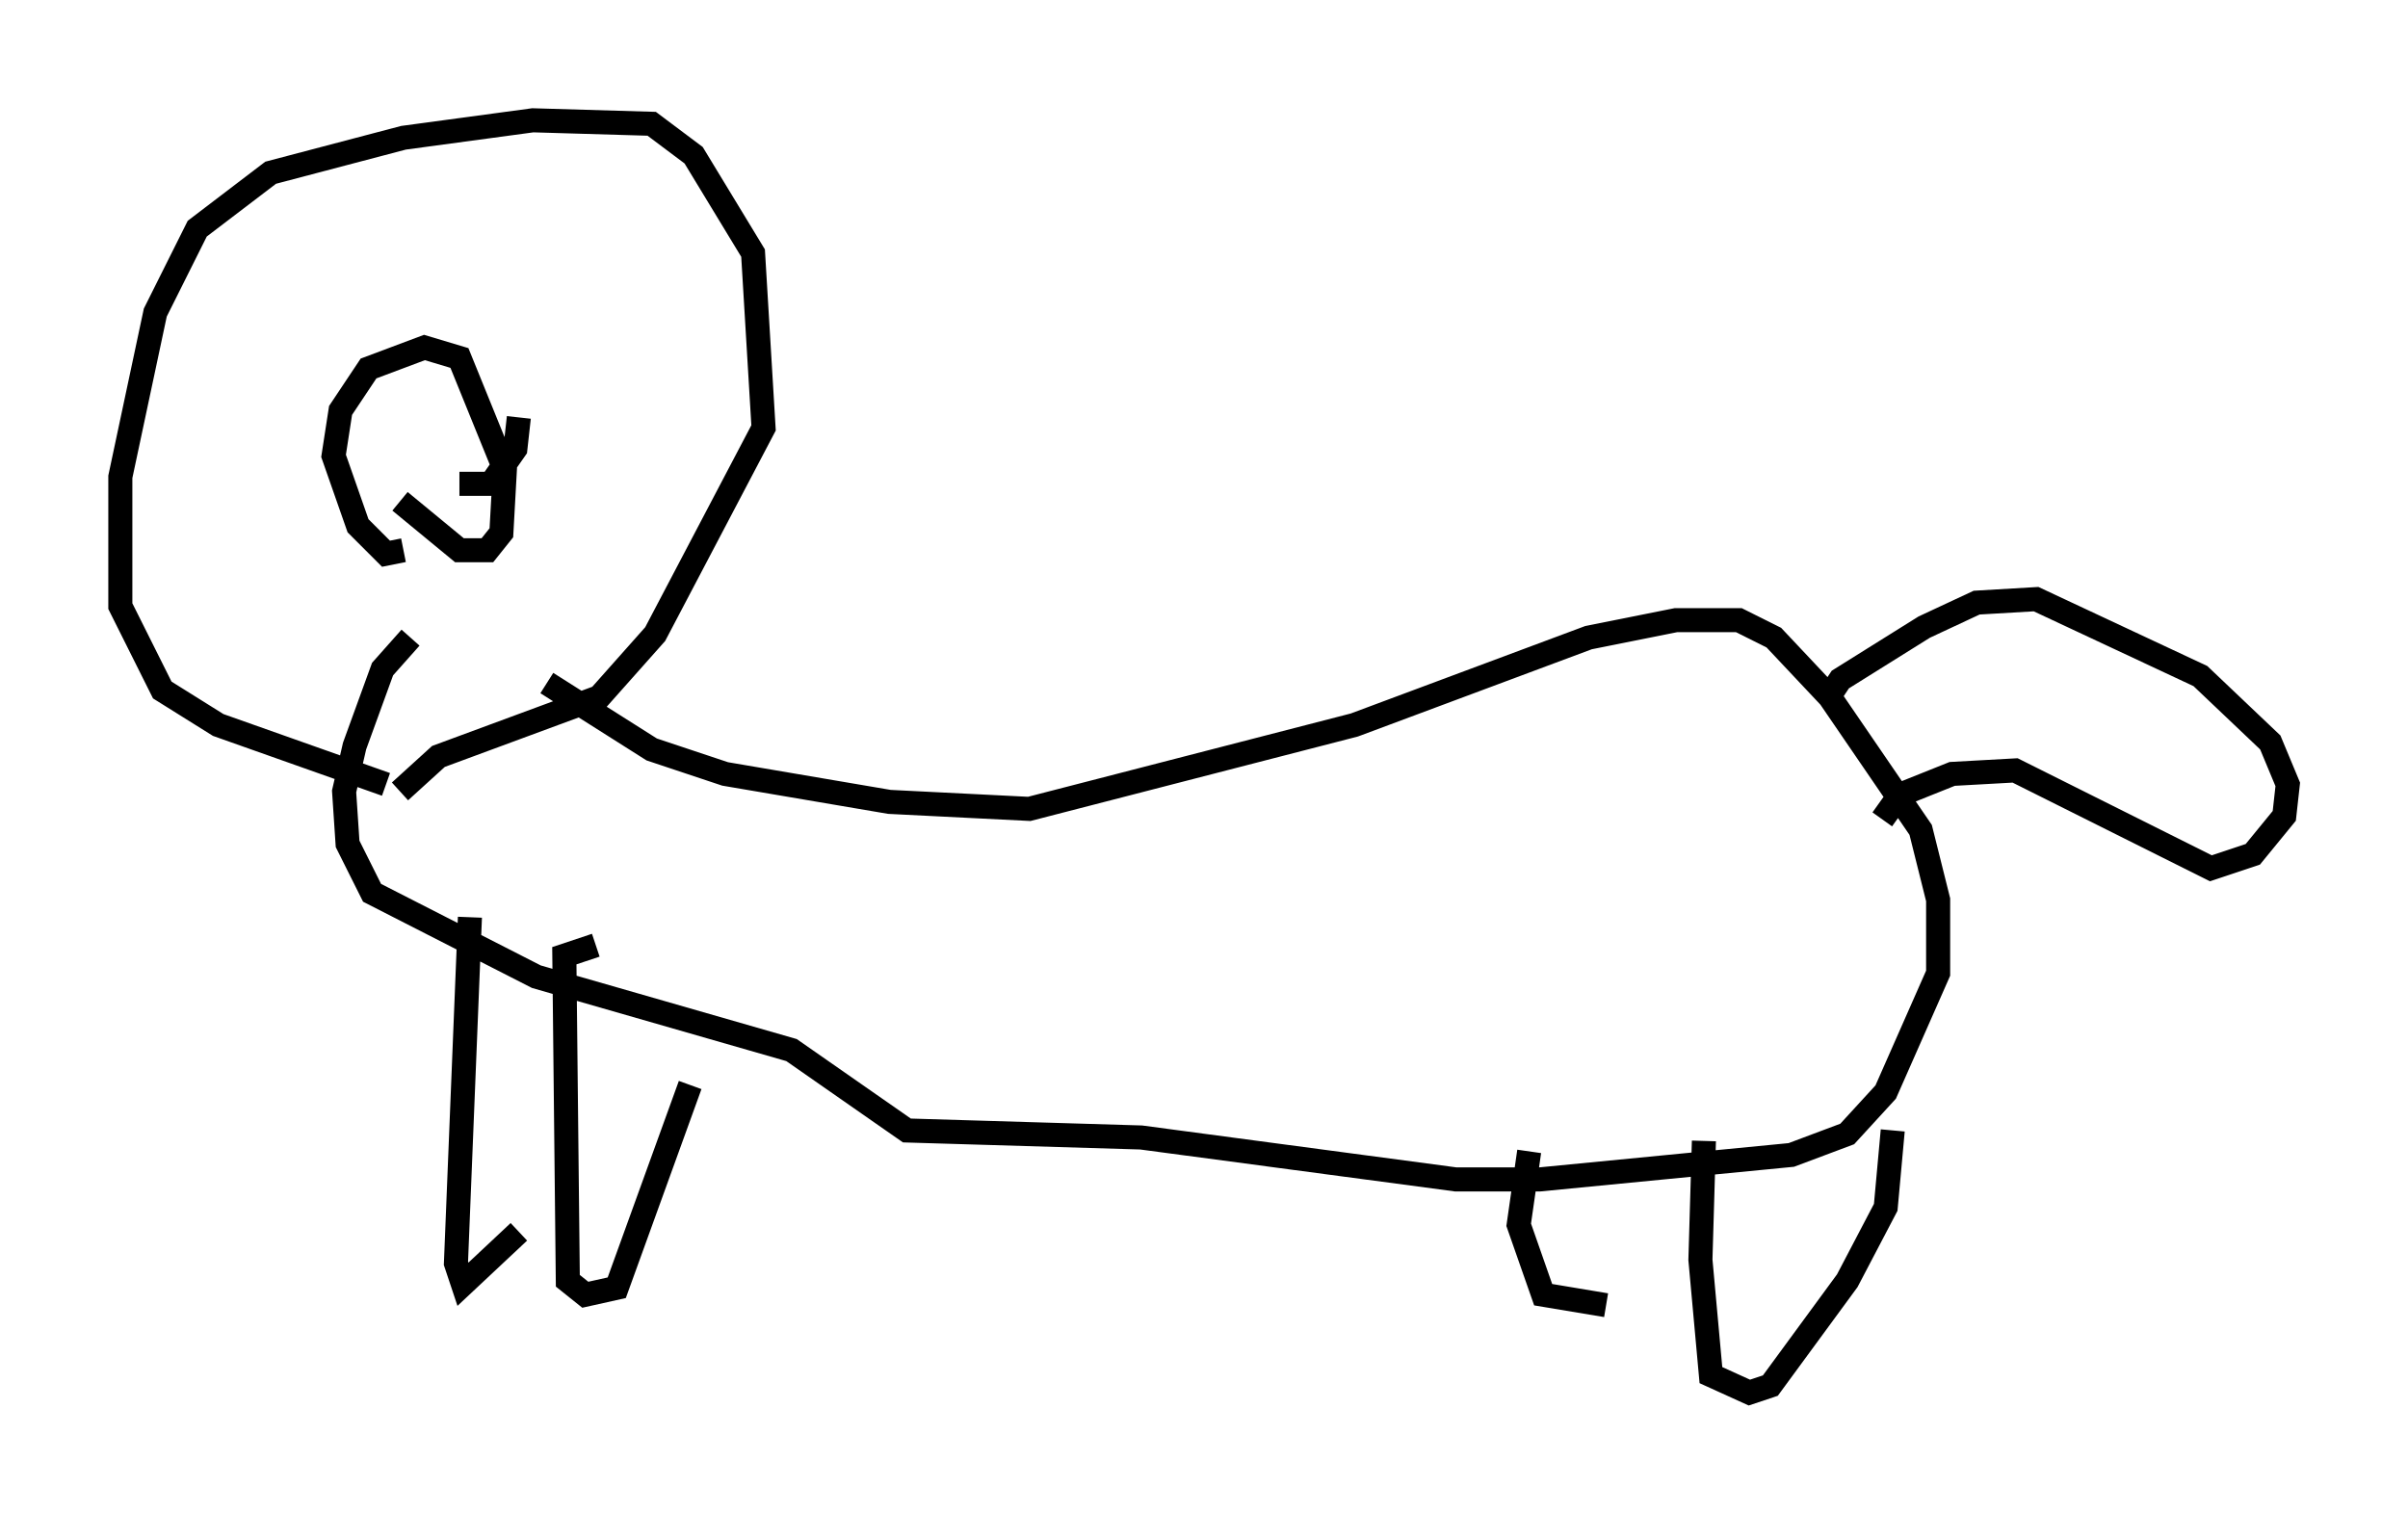 <?xml version="1.0" encoding="utf-8" ?>
<svg baseProfile="full" height="62.871" version="1.1" width="100.056" xmlns="http://www.w3.org/2000/svg" xmlns:ev="http://www.w3.org/2001/xml-events" xmlns:xlink="http://www.w3.org/1999/xlink"><defs /><rect fill="white" height="62.871" width="100.056" x="0" y="0" /><path d="M17.492, 32.452 m-1.453, 0.145 l-6.972, -2.469 -2.324, -1.453 l-1.743, -3.486 0.0, -5.374 l1.453, -6.827 1.743, -3.486 l3.05, -2.324 5.52, -1.453 l5.374, -0.726 4.939, 0.145 l1.743, 1.307 2.469, 4.067 l0.436, 7.263 -4.503, 8.57 l-2.324, 2.615 -6.682, 2.469 l-1.598, 1.453 m0.145, -10.022 l-0.726, 0.145 -1.162, -1.162 l-1.017, -2.905 0.291, -1.888 l1.162, -1.743 2.324, -0.872 l1.453, 0.436 1.888, 4.648 l-0.145, 2.615 -0.581, 0.726 l-1.162, 0.0 -2.469, -2.034 m2.469, -0.726 l1.307, 0.0 1.017, -1.453 l0.145, -1.307 m-4.212, -0.726 l0.0, 0.0 m3.341, 0.0 l0.0, 0.0 m-4.648, 1.598 l0.0, 0.0 m3.486, -1.453 l0.0, 0.0 m3.196, 11.62 l4.358, 2.76 3.05, 1.017 l6.827, 1.162 5.81, 0.291 l13.508, -3.486 9.732, -3.631 l3.631, -0.726 2.615, 0.0 l1.453, 0.726 2.324, 2.469 l3.777, 5.52 0.726, 2.905 l0.0, 3.05 -2.179, 4.939 l-1.598, 1.743 -2.324, 0.872 l-10.458, 1.017 -3.486, 0.0 l-13.073, -1.743 -9.732, -0.291 l-4.793, -3.341 -10.603, -3.05 l-6.827, -3.486 -1.017, -2.034 l-0.145, -2.179 0.436, -1.888 l1.162, -3.196 1.162, -1.307 m7.698, 12.782 l-1.307, 0.436 0.145, 13.508 l0.726, 0.581 1.307, -0.291 l3.05, -8.425 m-9.151, -6.972 l-0.581, 14.38 0.291, 0.872 l2.324, -2.179 m49.24, -3.777 l-0.145, 4.939 0.436, 4.793 l1.598, 0.726 0.872, -0.291 l3.196, -4.358 1.598, -3.05 l0.291, -3.196 m-15.106, 0.872 l-0.436, 3.05 1.017, 2.905 l2.615, 0.436 m9.151, -25.128 l0.581, -0.872 3.486, -2.179 l2.179, -1.017 2.469, -0.145 l6.827, 3.196 2.905, 2.76 l0.726, 1.743 -0.145, 1.307 l-1.307, 1.598 -1.743, 0.581 l-8.134, -4.067 -2.615, 0.145 l-2.179, 0.872 -0.726, 1.017 " fill="none" stroke="black" stroke-width="1" /></svg>